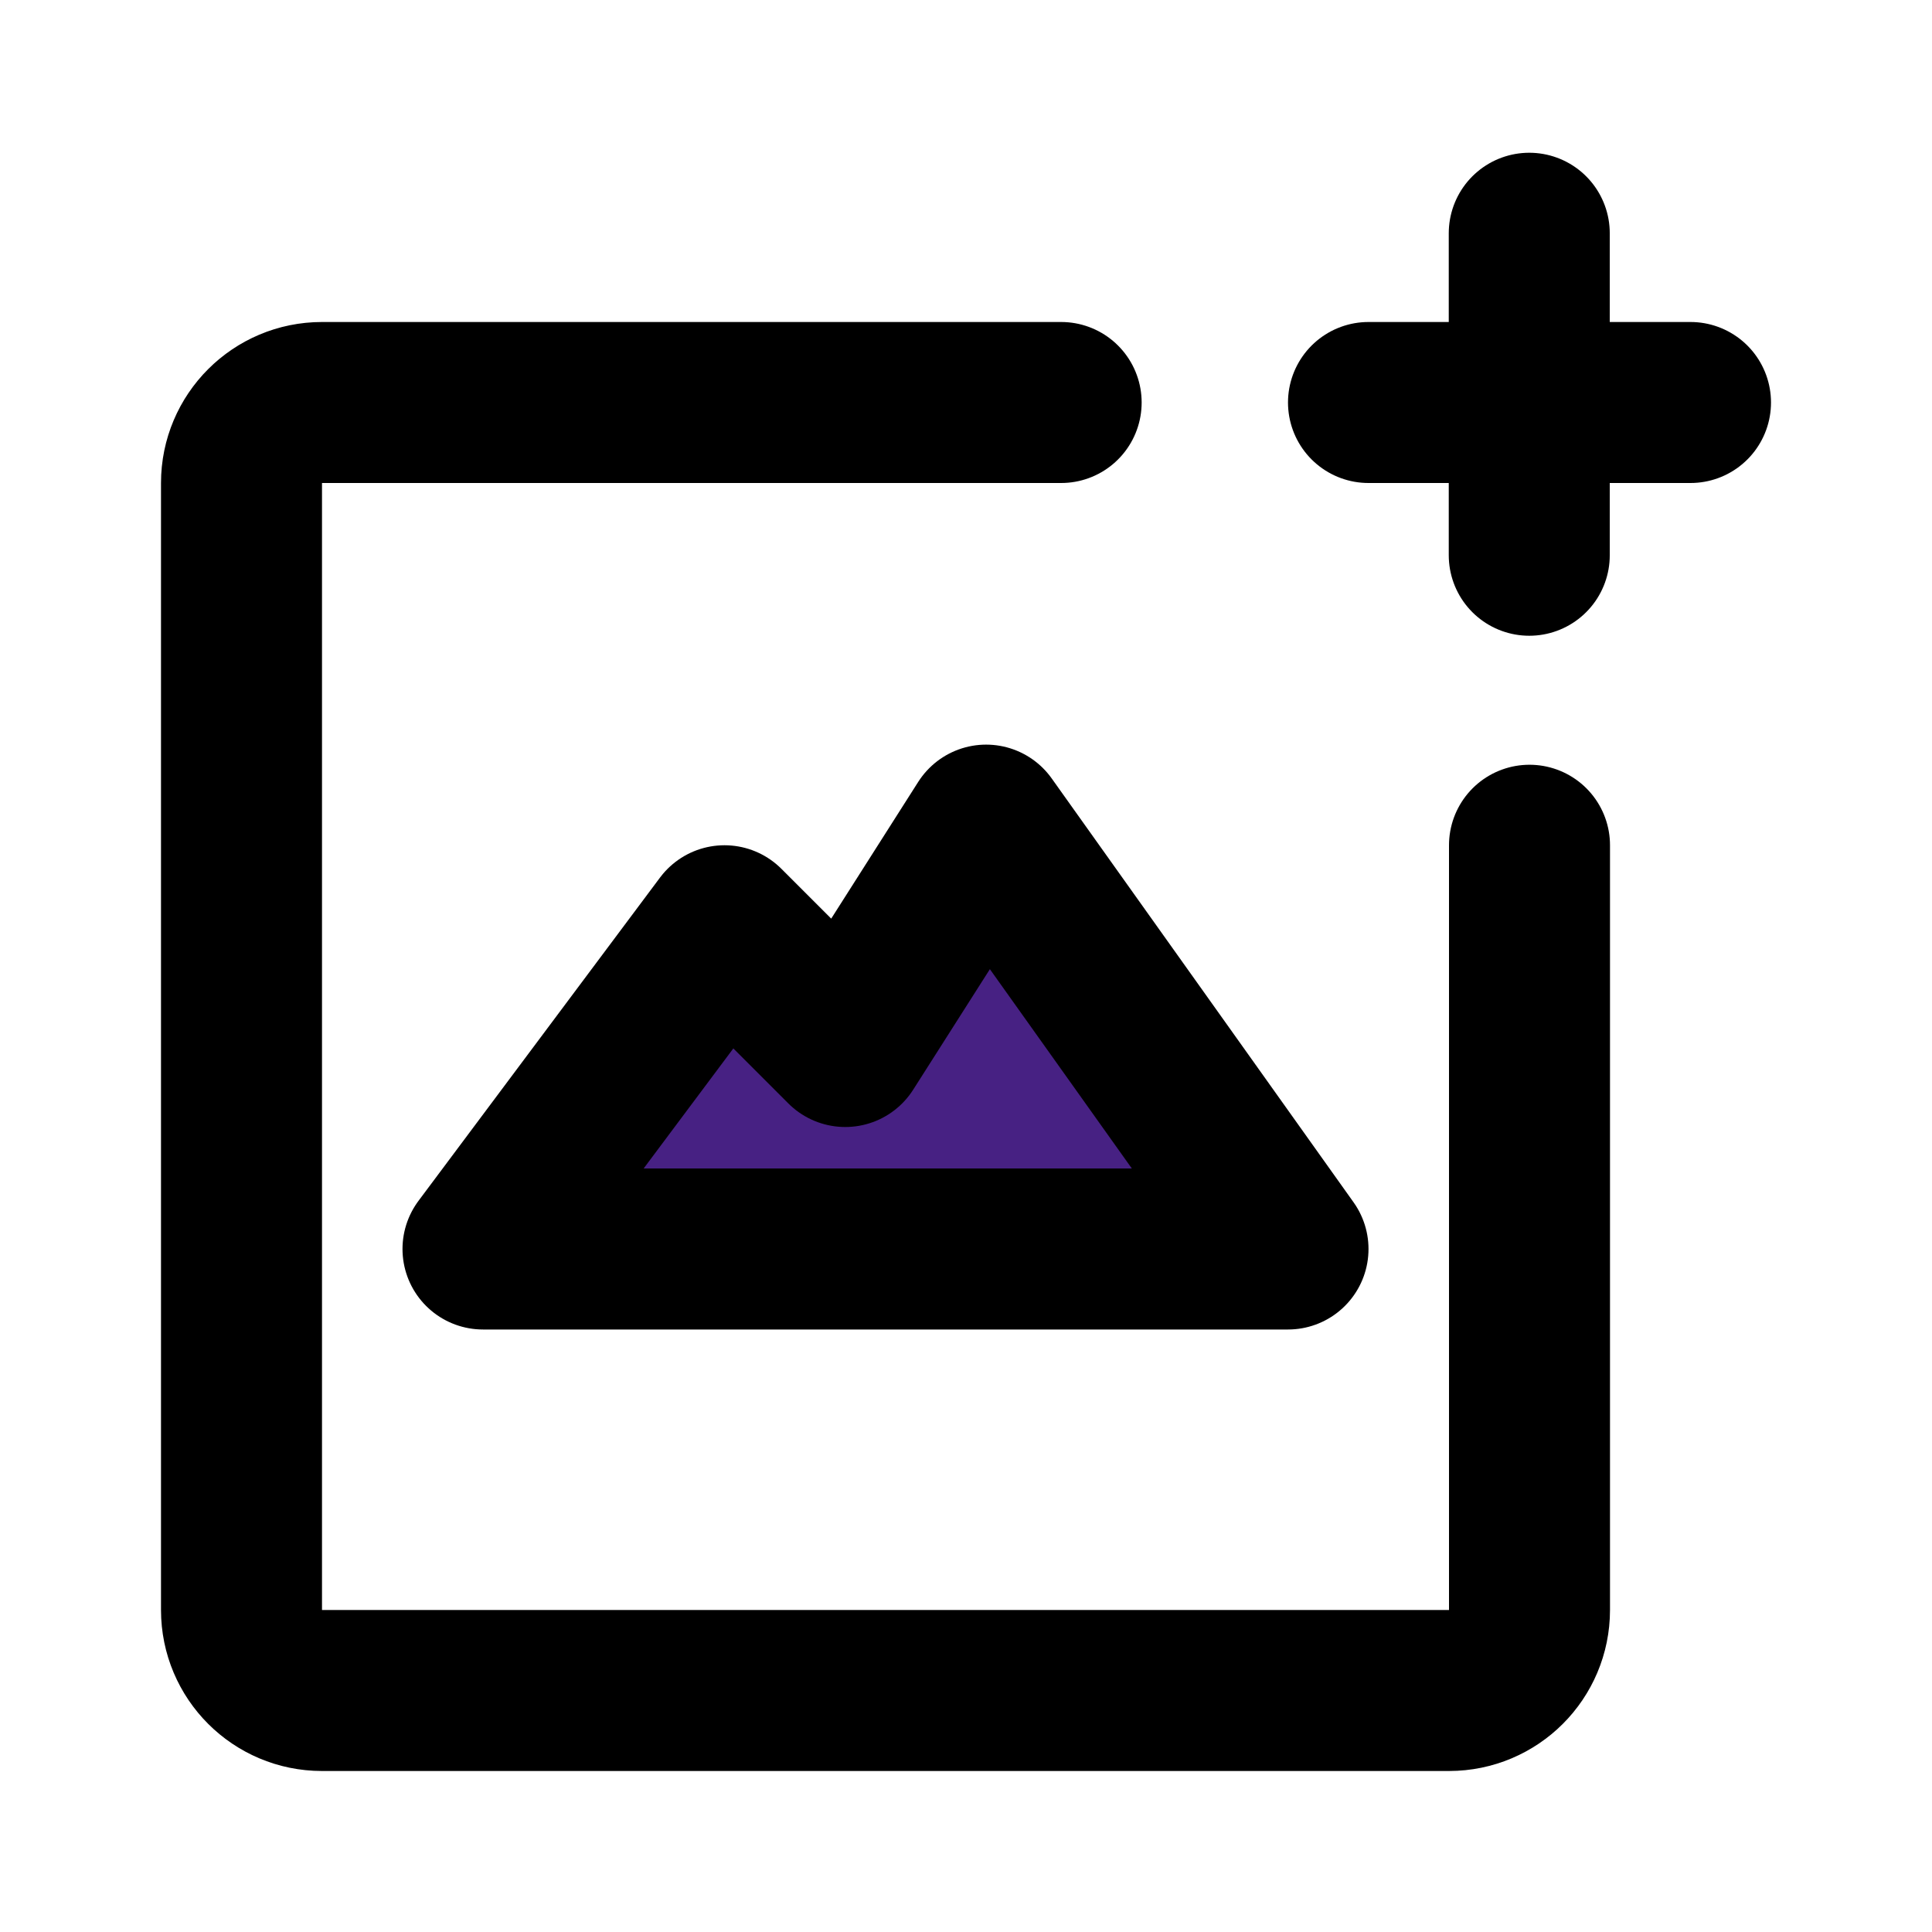 <!DOCTYPE svg PUBLIC "-//W3C//DTD SVG 1.1//EN" "http://www.w3.org/Graphics/SVG/1.1/DTD/svg11.dtd">
<!-- Uploaded to: SVG Repo, www.svgrepo.com, Transformed by: SVG Repo Mixer Tools -->
<svg width="800px" height="800px" viewBox="0 0 48 48" fill="none" xmlns="http://www.w3.org/2000/svg">
<g id="SVGRepo_bgCarrier" stroke-width="0"/>
<g id="SVGRepo_iconCarrier"> <path d="M38 21V40C38 41.105 37.105 42 36 42H8C6.895 42 6 41.105 6 40V12C6 10.895 6.895 10 8 10H26.364" stroke="#000000" stroke-width="4" stroke-miterlimit="10" stroke-linecap="round" stroke-linejoin="round"/> <path d="M12 31.031L18 23L21 26L24.5 20.5L32 31.031H12Z" fill="#472183" stroke="#000000" stroke-width="4" stroke-miterlimit="10" stroke-linecap="round" stroke-linejoin="round"/> <path d="M34 10H42" stroke="#000000" stroke-width="4" stroke-miterlimit="10" stroke-linecap="round" stroke-linejoin="round"/> <path d="M37.994 5.795V13.795" stroke="#000000" stroke-width="4" stroke-miterlimit="10" stroke-linecap="round" stroke-linejoin="round"/> </g>
</svg>